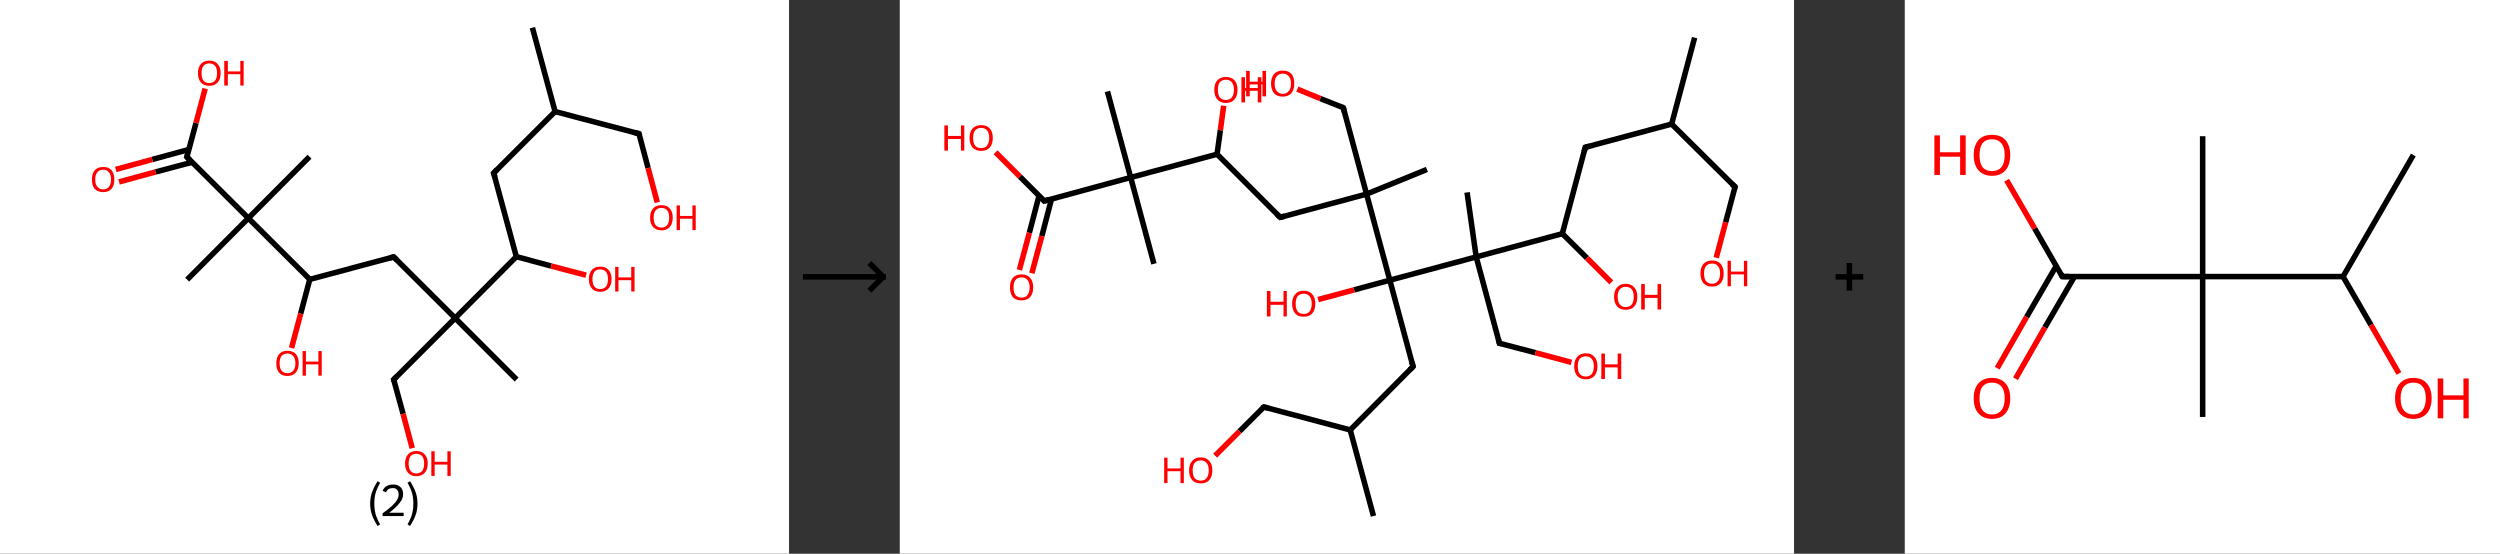 <?xml version='1.0' encoding='ASCII' standalone='yes'?>
<svg xmlns="http://www.w3.org/2000/svg" xmlns:xlink="http://www.w3.org/1999/xlink" version="1.1" width="903.0px" viewBox="0 0 903.0 200.0" height="200.0px">
  <rect x="0" y="0" width="903.0" height="200.0" fill="#333333" stroke="none"/>
  <g>
    <g transform="translate(0, 0) scale(1 1) "><!-- END OF HEADER -->
<rect style="opacity:1.0;fill:#FFFFFF;stroke:none" width="285.0" height="200.0" x="0.0" y="0.0"> </rect>
<path class="bond-0 atom-0 atom-1" d="M 192.3,10.0 L 200.5,40.3" style="fill:none;fill-rule:evenodd;stroke:#000000;stroke-width:2.0px;stroke-linecap:butt;stroke-linejoin:miter;stroke-opacity:1"/>
<path class="bond-1 atom-1 atom-2" d="M 200.5,40.3 L 230.8,48.3" style="fill:none;fill-rule:evenodd;stroke:#000000;stroke-width:2.0px;stroke-linecap:butt;stroke-linejoin:miter;stroke-opacity:1"/>
<path class="bond-2 atom-2 atom-3" d="M 230.8,48.3 L 234.1,60.7" style="fill:none;fill-rule:evenodd;stroke:#000000;stroke-width:2.0px;stroke-linecap:butt;stroke-linejoin:miter;stroke-opacity:1"/>
<path class="bond-2 atom-2 atom-3" d="M 234.1,60.7 L 237.4,73.1" style="fill:none;fill-rule:evenodd;stroke:#FF0000;stroke-width:2.0px;stroke-linecap:butt;stroke-linejoin:miter;stroke-opacity:1"/>
<path class="bond-3 atom-1 atom-4" d="M 200.5,40.3 L 178.3,62.5" style="fill:none;fill-rule:evenodd;stroke:#000000;stroke-width:2.0px;stroke-linecap:butt;stroke-linejoin:miter;stroke-opacity:1"/>
<path class="bond-4 atom-4 atom-5" d="M 178.3,62.5 L 186.5,92.7" style="fill:none;fill-rule:evenodd;stroke:#000000;stroke-width:2.0px;stroke-linecap:butt;stroke-linejoin:miter;stroke-opacity:1"/>
<path class="bond-5 atom-5 atom-6" d="M 186.5,92.7 L 199.1,96.1" style="fill:none;fill-rule:evenodd;stroke:#000000;stroke-width:2.0px;stroke-linecap:butt;stroke-linejoin:miter;stroke-opacity:1"/>
<path class="bond-5 atom-5 atom-6" d="M 199.1,96.1 L 211.7,99.4" style="fill:none;fill-rule:evenodd;stroke:#FF0000;stroke-width:2.0px;stroke-linecap:butt;stroke-linejoin:miter;stroke-opacity:1"/>
<path class="bond-6 atom-5 atom-7" d="M 186.5,92.7 L 164.4,114.9" style="fill:none;fill-rule:evenodd;stroke:#000000;stroke-width:2.0px;stroke-linecap:butt;stroke-linejoin:miter;stroke-opacity:1"/>
<path class="bond-7 atom-7 atom-8" d="M 164.4,114.9 L 186.6,137.1" style="fill:none;fill-rule:evenodd;stroke:#000000;stroke-width:2.0px;stroke-linecap:butt;stroke-linejoin:miter;stroke-opacity:1"/>
<path class="bond-8 atom-7 atom-9" d="M 164.4,114.9 L 142.2,137.1" style="fill:none;fill-rule:evenodd;stroke:#000000;stroke-width:2.0px;stroke-linecap:butt;stroke-linejoin:miter;stroke-opacity:1"/>
<path class="bond-9 atom-9 atom-10" d="M 142.2,137.1 L 145.6,149.5" style="fill:none;fill-rule:evenodd;stroke:#000000;stroke-width:2.0px;stroke-linecap:butt;stroke-linejoin:miter;stroke-opacity:1"/>
<path class="bond-9 atom-9 atom-10" d="M 145.6,149.5 L 148.9,161.9" style="fill:none;fill-rule:evenodd;stroke:#FF0000;stroke-width:2.0px;stroke-linecap:butt;stroke-linejoin:miter;stroke-opacity:1"/>
<path class="bond-10 atom-7 atom-11" d="M 164.4,114.9 L 142.2,92.8" style="fill:none;fill-rule:evenodd;stroke:#000000;stroke-width:2.0px;stroke-linecap:butt;stroke-linejoin:miter;stroke-opacity:1"/>
<path class="bond-11 atom-11 atom-12" d="M 142.2,92.8 L 111.9,100.9" style="fill:none;fill-rule:evenodd;stroke:#000000;stroke-width:2.0px;stroke-linecap:butt;stroke-linejoin:miter;stroke-opacity:1"/>
<path class="bond-12 atom-12 atom-13" d="M 111.9,100.9 L 108.6,113.3" style="fill:none;fill-rule:evenodd;stroke:#000000;stroke-width:2.0px;stroke-linecap:butt;stroke-linejoin:miter;stroke-opacity:1"/>
<path class="bond-12 atom-12 atom-13" d="M 108.6,113.3 L 105.3,125.7" style="fill:none;fill-rule:evenodd;stroke:#FF0000;stroke-width:2.0px;stroke-linecap:butt;stroke-linejoin:miter;stroke-opacity:1"/>
<path class="bond-13 atom-12 atom-14" d="M 111.9,100.9 L 89.7,78.8" style="fill:none;fill-rule:evenodd;stroke:#000000;stroke-width:2.0px;stroke-linecap:butt;stroke-linejoin:miter;stroke-opacity:1"/>
<path class="bond-14 atom-14 atom-15" d="M 89.7,78.8 L 111.8,56.6" style="fill:none;fill-rule:evenodd;stroke:#000000;stroke-width:2.0px;stroke-linecap:butt;stroke-linejoin:miter;stroke-opacity:1"/>
<path class="bond-15 atom-14 atom-16" d="M 89.7,78.8 L 67.6,101.0" style="fill:none;fill-rule:evenodd;stroke:#000000;stroke-width:2.0px;stroke-linecap:butt;stroke-linejoin:miter;stroke-opacity:1"/>
<path class="bond-16 atom-14 atom-17" d="M 89.7,78.8 L 67.5,56.7" style="fill:none;fill-rule:evenodd;stroke:#000000;stroke-width:2.0px;stroke-linecap:butt;stroke-linejoin:miter;stroke-opacity:1"/>
<path class="bond-17 atom-17 atom-18" d="M 68.2,54.0 L 55.0,57.6" style="fill:none;fill-rule:evenodd;stroke:#000000;stroke-width:2.0px;stroke-linecap:butt;stroke-linejoin:miter;stroke-opacity:1"/>
<path class="bond-17 atom-17 atom-18" d="M 55.0,57.6 L 41.8,61.2" style="fill:none;fill-rule:evenodd;stroke:#FF0000;stroke-width:2.0px;stroke-linecap:butt;stroke-linejoin:miter;stroke-opacity:1"/>
<path class="bond-17 atom-17 atom-18" d="M 69.4,58.6 L 56.2,62.1" style="fill:none;fill-rule:evenodd;stroke:#000000;stroke-width:2.0px;stroke-linecap:butt;stroke-linejoin:miter;stroke-opacity:1"/>
<path class="bond-17 atom-17 atom-18" d="M 56.2,62.1 L 43.0,65.7" style="fill:none;fill-rule:evenodd;stroke:#FF0000;stroke-width:2.0px;stroke-linecap:butt;stroke-linejoin:miter;stroke-opacity:1"/>
<path class="bond-18 atom-17 atom-19" d="M 67.5,56.7 L 70.8,44.4" style="fill:none;fill-rule:evenodd;stroke:#000000;stroke-width:2.0px;stroke-linecap:butt;stroke-linejoin:miter;stroke-opacity:1"/>
<path class="bond-18 atom-17 atom-19" d="M 70.8,44.4 L 74.1,32.0" style="fill:none;fill-rule:evenodd;stroke:#FF0000;stroke-width:2.0px;stroke-linecap:butt;stroke-linejoin:miter;stroke-opacity:1"/>
<path d="M 229.3,47.9 L 230.8,48.3 L 230.9,49.0" style="fill:none;stroke:#000000;stroke-width:2.0px;stroke-linecap:butt;stroke-linejoin:miter;stroke-opacity:1;"/>
<path d="M 179.5,61.3 L 178.3,62.5 L 178.8,64.0" style="fill:none;stroke:#000000;stroke-width:2.0px;stroke-linecap:butt;stroke-linejoin:miter;stroke-opacity:1;"/>
<path d="M 143.3,136.0 L 142.2,137.1 L 142.4,137.7" style="fill:none;stroke:#000000;stroke-width:2.0px;stroke-linecap:butt;stroke-linejoin:miter;stroke-opacity:1;"/>
<path d="M 143.3,93.9 L 142.2,92.8 L 140.7,93.2" style="fill:none;stroke:#000000;stroke-width:2.0px;stroke-linecap:butt;stroke-linejoin:miter;stroke-opacity:1;"/>
<path d="M 68.6,57.8 L 67.5,56.7 L 67.7,56.0" style="fill:none;stroke:#000000;stroke-width:2.0px;stroke-linecap:butt;stroke-linejoin:miter;stroke-opacity:1;"/>
<path class="atom-3" d="M 234.8 78.6 Q 234.8 76.5, 235.9 75.3 Q 236.9 74.1, 238.9 74.1 Q 240.9 74.1, 241.9 75.3 Q 243.0 76.5, 243.0 78.6 Q 243.0 80.8, 241.9 82.0 Q 240.9 83.2, 238.9 83.2 Q 237.0 83.2, 235.9 82.0 Q 234.8 80.8, 234.8 78.6 M 238.9 82.2 Q 240.3 82.2, 241.0 81.3 Q 241.7 80.4, 241.7 78.6 Q 241.7 76.9, 241.0 76.0 Q 240.3 75.1, 238.9 75.1 Q 237.6 75.1, 236.8 76.0 Q 236.1 76.9, 236.1 78.6 Q 236.1 80.4, 236.8 81.3 Q 237.6 82.2, 238.9 82.2 " fill="#FF0000"/>
<path class="atom-3" d="M 244.4 74.2 L 245.6 74.2 L 245.6 78.0 L 250.1 78.0 L 250.1 74.2 L 251.3 74.2 L 251.3 83.1 L 250.1 83.1 L 250.1 79.0 L 245.6 79.0 L 245.6 83.1 L 244.4 83.1 L 244.4 74.2 " fill="#FF0000"/>
<path class="atom-6" d="M 212.7 100.8 Q 212.7 98.7, 213.8 97.5 Q 214.8 96.3, 216.8 96.3 Q 218.8 96.3, 219.8 97.5 Q 220.9 98.7, 220.9 100.8 Q 220.9 103.0, 219.8 104.2 Q 218.7 105.4, 216.8 105.4 Q 214.8 105.4, 213.8 104.2 Q 212.7 103.0, 212.7 100.8 M 216.8 104.4 Q 218.1 104.4, 218.9 103.5 Q 219.6 102.6, 219.6 100.8 Q 219.6 99.1, 218.9 98.2 Q 218.1 97.3, 216.8 97.3 Q 215.4 97.3, 214.7 98.2 Q 214.0 99.1, 214.0 100.8 Q 214.0 102.6, 214.7 103.5 Q 215.4 104.4, 216.8 104.4 " fill="#FF0000"/>
<path class="atom-6" d="M 222.2 96.4 L 223.4 96.4 L 223.4 100.2 L 228.0 100.2 L 228.0 96.4 L 229.2 96.4 L 229.2 105.3 L 228.0 105.3 L 228.0 101.2 L 223.4 101.2 L 223.4 105.3 L 222.2 105.3 L 222.2 96.4 " fill="#FF0000"/>
<path class="atom-10" d="M 146.3 167.4 Q 146.3 165.3, 147.4 164.1 Q 148.4 162.9, 150.4 162.9 Q 152.3 162.9, 153.4 164.1 Q 154.5 165.3, 154.5 167.4 Q 154.5 169.6, 153.4 170.8 Q 152.3 172.0, 150.4 172.0 Q 148.4 172.0, 147.4 170.8 Q 146.3 169.6, 146.3 167.4 M 150.4 171.0 Q 151.7 171.0, 152.5 170.1 Q 153.2 169.2, 153.2 167.4 Q 153.2 165.7, 152.5 164.8 Q 151.7 163.9, 150.4 163.9 Q 149.0 163.9, 148.3 164.8 Q 147.6 165.6, 147.6 167.4 Q 147.6 169.2, 148.3 170.1 Q 149.0 171.0, 150.4 171.0 " fill="#FF0000"/>
<path class="atom-10" d="M 155.8 163.0 L 157.0 163.0 L 157.0 166.8 L 161.6 166.8 L 161.6 163.0 L 162.8 163.0 L 162.8 171.9 L 161.6 171.9 L 161.6 167.8 L 157.0 167.8 L 157.0 171.9 L 155.8 171.9 L 155.8 163.0 " fill="#FF0000"/>
<path class="atom-13" d="M 99.8 131.2 Q 99.8 129.1, 100.8 127.9 Q 101.9 126.7, 103.8 126.7 Q 105.8 126.7, 106.9 127.9 Q 107.9 129.1, 107.9 131.2 Q 107.9 133.4, 106.8 134.6 Q 105.8 135.8, 103.8 135.8 Q 101.9 135.8, 100.8 134.6 Q 99.8 133.4, 99.8 131.2 M 103.8 134.8 Q 105.2 134.8, 105.9 133.9 Q 106.7 133.0, 106.7 131.2 Q 106.7 129.5, 105.9 128.6 Q 105.2 127.7, 103.8 127.7 Q 102.5 127.7, 101.7 128.6 Q 101.0 129.5, 101.0 131.2 Q 101.0 133.0, 101.7 133.9 Q 102.5 134.8, 103.8 134.8 " fill="#FF0000"/>
<path class="atom-13" d="M 109.3 126.8 L 110.5 126.8 L 110.5 130.6 L 115.0 130.6 L 115.0 126.8 L 116.2 126.8 L 116.2 135.7 L 115.0 135.7 L 115.0 131.6 L 110.5 131.6 L 110.5 135.7 L 109.3 135.7 L 109.3 126.8 " fill="#FF0000"/>
<path class="atom-18" d="M 33.2 64.8 Q 33.2 62.7, 34.2 61.5 Q 35.3 60.3, 37.3 60.3 Q 39.2 60.3, 40.3 61.5 Q 41.3 62.7, 41.3 64.8 Q 41.3 67.0, 40.3 68.2 Q 39.2 69.4, 37.3 69.4 Q 35.3 69.4, 34.2 68.2 Q 33.2 67.0, 33.2 64.8 M 37.3 68.4 Q 38.6 68.4, 39.3 67.5 Q 40.1 66.6, 40.1 64.8 Q 40.1 63.1, 39.3 62.2 Q 38.6 61.3, 37.3 61.3 Q 35.9 61.3, 35.2 62.2 Q 34.4 63.1, 34.4 64.8 Q 34.4 66.6, 35.2 67.5 Q 35.9 68.4, 37.3 68.4 " fill="#FF0000"/>
<path class="atom-19" d="M 71.5 26.4 Q 71.5 24.3, 72.6 23.1 Q 73.6 21.9, 75.6 21.9 Q 77.6 21.9, 78.6 23.1 Q 79.7 24.3, 79.7 26.4 Q 79.7 28.6, 78.6 29.8 Q 77.5 31.0, 75.6 31.0 Q 73.6 31.0, 72.6 29.8 Q 71.5 28.6, 71.5 26.4 M 75.6 30.0 Q 76.9 30.0, 77.7 29.1 Q 78.4 28.2, 78.4 26.4 Q 78.4 24.7, 77.7 23.8 Q 76.9 22.9, 75.6 22.9 Q 74.2 22.9, 73.5 23.8 Q 72.8 24.6, 72.8 26.4 Q 72.8 28.2, 73.5 29.1 Q 74.2 30.0, 75.6 30.0 " fill="#FF0000"/>
<path class="atom-19" d="M 81.0 22.0 L 82.3 22.0 L 82.3 25.8 L 86.8 25.8 L 86.8 22.0 L 88.0 22.0 L 88.0 30.9 L 86.8 30.9 L 86.8 26.8 L 82.3 26.8 L 82.3 30.9 L 81.0 30.9 L 81.0 22.0 " fill="#FF0000"/>
<path class="legend" d="M 133.7 181.9 Q 133.7 179.6, 134.4 177.7 Q 135.1 175.8, 136.4 173.8 L 137.3 174.4 Q 136.2 176.3, 135.7 178.0 Q 135.2 179.7, 135.2 181.9 Q 135.2 184.0, 135.7 185.8 Q 136.2 187.5, 137.3 189.4 L 136.4 190.0 Q 135.1 188.0, 134.4 186.1 Q 133.7 184.2, 133.7 181.9 " fill="#000000"/>
<path class="legend" d="M 138.2 177.3 Q 138.6 176.2, 139.6 175.6 Q 140.6 175.0, 142.0 175.0 Q 143.7 175.0, 144.6 175.9 Q 145.6 176.8, 145.6 178.5 Q 145.6 180.2, 144.3 181.7 Q 143.1 183.3, 140.6 185.2 L 145.8 185.2 L 145.8 186.4 L 138.2 186.4 L 138.2 185.4 Q 140.3 183.9, 141.5 182.8 Q 142.8 181.6, 143.4 180.6 Q 144.0 179.6, 144.0 178.6 Q 144.0 177.5, 143.4 176.9 Q 142.9 176.3, 142.0 176.3 Q 141.0 176.3, 140.4 176.6 Q 139.8 177.0, 139.4 177.8 L 138.2 177.3 " fill="#000000"/>
<path class="legend" d="M 150.8 181.9 Q 150.8 184.2, 150.1 186.1 Q 149.4 188.0, 148.1 190.0 L 147.2 189.4 Q 148.3 187.5, 148.8 185.8 Q 149.3 184.0, 149.3 181.9 Q 149.3 179.7, 148.8 178.0 Q 148.3 176.3, 147.2 174.4 L 148.1 173.8 Q 149.4 175.8, 150.1 177.7 Q 150.8 179.6, 150.8 181.9 " fill="#000000"/>
</g>
    <g transform="translate(285.0, 0) scale(1 1) "><line x1="5" y1="100" x2="35" y2="100" style="stroke:rgb(0,0,0);stroke-width:2"/>
  <line x1="34" y1="100" x2="29" y2="95" style="stroke:rgb(0,0,0);stroke-width:2"/>
  <line x1="34" y1="100" x2="29" y2="105" style="stroke:rgb(0,0,0);stroke-width:2"/>
</g>
    <g transform="translate(325.0, 0) scale(1 1) "><!-- END OF HEADER -->
<rect style="opacity:1.0;fill:#FFFFFF;stroke:none" width="323.0" height="200.0" x="0.0" y="0.0"> </rect>
<path class="bond-0 atom-0 atom-1" d="M 287.1,13.6 L 278.8,44.8" style="fill:none;fill-rule:evenodd;stroke:#000000;stroke-width:2.0px;stroke-linecap:butt;stroke-linejoin:miter;stroke-opacity:1"/>
<path class="bond-1 atom-1 atom-2" d="M 278.8,44.8 L 301.7,67.5" style="fill:none;fill-rule:evenodd;stroke:#000000;stroke-width:2.0px;stroke-linecap:butt;stroke-linejoin:miter;stroke-opacity:1"/>
<path class="bond-2 atom-2 atom-3" d="M 301.7,67.5 L 298.3,80.3" style="fill:none;fill-rule:evenodd;stroke:#000000;stroke-width:2.0px;stroke-linecap:butt;stroke-linejoin:miter;stroke-opacity:1"/>
<path class="bond-2 atom-2 atom-3" d="M 298.3,80.3 L 294.9,93.1" style="fill:none;fill-rule:evenodd;stroke:#FF0000;stroke-width:2.0px;stroke-linecap:butt;stroke-linejoin:miter;stroke-opacity:1"/>
<path class="bond-3 atom-1 atom-4" d="M 278.8,44.8 L 247.6,53.2" style="fill:none;fill-rule:evenodd;stroke:#000000;stroke-width:2.0px;stroke-linecap:butt;stroke-linejoin:miter;stroke-opacity:1"/>
<path class="bond-4 atom-4 atom-5" d="M 247.6,53.2 L 239.3,84.4" style="fill:none;fill-rule:evenodd;stroke:#000000;stroke-width:2.0px;stroke-linecap:butt;stroke-linejoin:miter;stroke-opacity:1"/>
<path class="bond-5 atom-5 atom-6" d="M 239.3,84.4 L 248.2,93.2" style="fill:none;fill-rule:evenodd;stroke:#000000;stroke-width:2.0px;stroke-linecap:butt;stroke-linejoin:miter;stroke-opacity:1"/>
<path class="bond-5 atom-5 atom-6" d="M 248.2,93.2 L 257.0,102.0" style="fill:none;fill-rule:evenodd;stroke:#FF0000;stroke-width:2.0px;stroke-linecap:butt;stroke-linejoin:miter;stroke-opacity:1"/>
<path class="bond-6 atom-5 atom-7" d="M 239.3,84.4 L 208.2,92.8" style="fill:none;fill-rule:evenodd;stroke:#000000;stroke-width:2.0px;stroke-linecap:butt;stroke-linejoin:miter;stroke-opacity:1"/>
<path class="bond-7 atom-7 atom-8" d="M 208.2,92.8 L 204.9,69.5" style="fill:none;fill-rule:evenodd;stroke:#000000;stroke-width:2.0px;stroke-linecap:butt;stroke-linejoin:miter;stroke-opacity:1"/>
<path class="bond-8 atom-7 atom-9" d="M 208.2,92.8 L 216.6,124.0" style="fill:none;fill-rule:evenodd;stroke:#000000;stroke-width:2.0px;stroke-linecap:butt;stroke-linejoin:miter;stroke-opacity:1"/>
<path class="bond-9 atom-9 atom-10" d="M 216.6,124.0 L 229.6,127.4" style="fill:none;fill-rule:evenodd;stroke:#000000;stroke-width:2.0px;stroke-linecap:butt;stroke-linejoin:miter;stroke-opacity:1"/>
<path class="bond-9 atom-9 atom-10" d="M 229.6,127.4 L 242.6,130.9" style="fill:none;fill-rule:evenodd;stroke:#FF0000;stroke-width:2.0px;stroke-linecap:butt;stroke-linejoin:miter;stroke-opacity:1"/>
<path class="bond-10 atom-7 atom-11" d="M 208.2,92.8 L 177.0,101.2" style="fill:none;fill-rule:evenodd;stroke:#000000;stroke-width:2.0px;stroke-linecap:butt;stroke-linejoin:miter;stroke-opacity:1"/>
<path class="bond-11 atom-11 atom-12" d="M 177.0,101.2 L 164.1,104.7" style="fill:none;fill-rule:evenodd;stroke:#000000;stroke-width:2.0px;stroke-linecap:butt;stroke-linejoin:miter;stroke-opacity:1"/>
<path class="bond-11 atom-11 atom-12" d="M 164.1,104.7 L 151.1,108.2" style="fill:none;fill-rule:evenodd;stroke:#FF0000;stroke-width:2.0px;stroke-linecap:butt;stroke-linejoin:miter;stroke-opacity:1"/>
<path class="bond-12 atom-11 atom-13" d="M 177.0,101.2 L 185.4,132.4" style="fill:none;fill-rule:evenodd;stroke:#000000;stroke-width:2.0px;stroke-linecap:butt;stroke-linejoin:miter;stroke-opacity:1"/>
<path class="bond-13 atom-13 atom-14" d="M 185.4,132.4 L 162.7,155.3" style="fill:none;fill-rule:evenodd;stroke:#000000;stroke-width:2.0px;stroke-linecap:butt;stroke-linejoin:miter;stroke-opacity:1"/>
<path class="bond-14 atom-14 atom-15" d="M 162.7,155.3 L 171.1,186.4" style="fill:none;fill-rule:evenodd;stroke:#000000;stroke-width:2.0px;stroke-linecap:butt;stroke-linejoin:miter;stroke-opacity:1"/>
<path class="bond-15 atom-14 atom-16" d="M 162.7,155.3 L 131.5,147.0" style="fill:none;fill-rule:evenodd;stroke:#000000;stroke-width:2.0px;stroke-linecap:butt;stroke-linejoin:miter;stroke-opacity:1"/>
<path class="bond-16 atom-16 atom-17" d="M 131.5,147.0 L 122.7,155.8" style="fill:none;fill-rule:evenodd;stroke:#000000;stroke-width:2.0px;stroke-linecap:butt;stroke-linejoin:miter;stroke-opacity:1"/>
<path class="bond-16 atom-16 atom-17" d="M 122.7,155.8 L 113.9,164.6" style="fill:none;fill-rule:evenodd;stroke:#FF0000;stroke-width:2.0px;stroke-linecap:butt;stroke-linejoin:miter;stroke-opacity:1"/>
<path class="bond-17 atom-11 atom-18" d="M 177.0,101.2 L 168.6,70.1" style="fill:none;fill-rule:evenodd;stroke:#000000;stroke-width:2.0px;stroke-linecap:butt;stroke-linejoin:miter;stroke-opacity:1"/>
<path class="bond-18 atom-18 atom-19" d="M 168.6,70.1 L 190.4,61.2" style="fill:none;fill-rule:evenodd;stroke:#000000;stroke-width:2.0px;stroke-linecap:butt;stroke-linejoin:miter;stroke-opacity:1"/>
<path class="bond-19 atom-18 atom-20" d="M 168.6,70.1 L 160.2,38.9" style="fill:none;fill-rule:evenodd;stroke:#000000;stroke-width:2.0px;stroke-linecap:butt;stroke-linejoin:miter;stroke-opacity:1"/>
<path class="bond-20 atom-20 atom-21" d="M 160.2,38.9 L 151.9,35.6" style="fill:none;fill-rule:evenodd;stroke:#000000;stroke-width:2.0px;stroke-linecap:butt;stroke-linejoin:miter;stroke-opacity:1"/>
<path class="bond-20 atom-20 atom-21" d="M 151.9,35.6 L 143.6,32.2" style="fill:none;fill-rule:evenodd;stroke:#FF0000;stroke-width:2.0px;stroke-linecap:butt;stroke-linejoin:miter;stroke-opacity:1"/>
<path class="bond-21 atom-18 atom-22" d="M 168.6,70.1 L 137.4,78.5" style="fill:none;fill-rule:evenodd;stroke:#000000;stroke-width:2.0px;stroke-linecap:butt;stroke-linejoin:miter;stroke-opacity:1"/>
<path class="bond-22 atom-22 atom-23" d="M 137.4,78.5 L 114.6,55.7" style="fill:none;fill-rule:evenodd;stroke:#000000;stroke-width:2.0px;stroke-linecap:butt;stroke-linejoin:miter;stroke-opacity:1"/>
<path class="bond-23 atom-23 atom-24" d="M 114.6,55.7 L 115.8,47.0" style="fill:none;fill-rule:evenodd;stroke:#000000;stroke-width:2.0px;stroke-linecap:butt;stroke-linejoin:miter;stroke-opacity:1"/>
<path class="bond-23 atom-23 atom-24" d="M 115.8,47.0 L 117.0,38.2" style="fill:none;fill-rule:evenodd;stroke:#FF0000;stroke-width:2.0px;stroke-linecap:butt;stroke-linejoin:miter;stroke-opacity:1"/>
<path class="bond-24 atom-23 atom-25" d="M 114.6,55.7 L 83.4,64.1" style="fill:none;fill-rule:evenodd;stroke:#000000;stroke-width:2.0px;stroke-linecap:butt;stroke-linejoin:miter;stroke-opacity:1"/>
<path class="bond-25 atom-25 atom-26" d="M 83.4,64.1 L 91.8,95.3" style="fill:none;fill-rule:evenodd;stroke:#000000;stroke-width:2.0px;stroke-linecap:butt;stroke-linejoin:miter;stroke-opacity:1"/>
<path class="bond-26 atom-25 atom-27" d="M 83.4,64.1 L 75.0,33.0" style="fill:none;fill-rule:evenodd;stroke:#000000;stroke-width:2.0px;stroke-linecap:butt;stroke-linejoin:miter;stroke-opacity:1"/>
<path class="bond-27 atom-25 atom-28" d="M 83.4,64.1 L 52.2,72.6" style="fill:none;fill-rule:evenodd;stroke:#000000;stroke-width:2.0px;stroke-linecap:butt;stroke-linejoin:miter;stroke-opacity:1"/>
<path class="bond-28 atom-28 atom-29" d="M 50.3,70.7 L 46.8,84.1" style="fill:none;fill-rule:evenodd;stroke:#000000;stroke-width:2.0px;stroke-linecap:butt;stroke-linejoin:miter;stroke-opacity:1"/>
<path class="bond-28 atom-28 atom-29" d="M 46.8,84.1 L 43.2,97.5" style="fill:none;fill-rule:evenodd;stroke:#FF0000;stroke-width:2.0px;stroke-linecap:butt;stroke-linejoin:miter;stroke-opacity:1"/>
<path class="bond-28 atom-28 atom-29" d="M 54.8,71.9 L 51.3,85.3" style="fill:none;fill-rule:evenodd;stroke:#000000;stroke-width:2.0px;stroke-linecap:butt;stroke-linejoin:miter;stroke-opacity:1"/>
<path class="bond-28 atom-28 atom-29" d="M 51.3,85.3 L 47.7,98.7" style="fill:none;fill-rule:evenodd;stroke:#FF0000;stroke-width:2.0px;stroke-linecap:butt;stroke-linejoin:miter;stroke-opacity:1"/>
<path class="bond-29 atom-28 atom-30" d="M 52.2,72.6 L 43.4,63.8" style="fill:none;fill-rule:evenodd;stroke:#000000;stroke-width:2.0px;stroke-linecap:butt;stroke-linejoin:miter;stroke-opacity:1"/>
<path class="bond-29 atom-28 atom-30" d="M 43.4,63.8 L 34.6,55.0" style="fill:none;fill-rule:evenodd;stroke:#FF0000;stroke-width:2.0px;stroke-linecap:butt;stroke-linejoin:miter;stroke-opacity:1"/>
<path d="M 300.5,66.4 L 301.7,67.5 L 301.5,68.2" style="fill:none;stroke:#000000;stroke-width:2.0px;stroke-linecap:butt;stroke-linejoin:miter;stroke-opacity:1;"/>
<path d="M 249.2,52.8 L 247.6,53.2 L 247.2,54.8" style="fill:none;stroke:#000000;stroke-width:2.0px;stroke-linecap:butt;stroke-linejoin:miter;stroke-opacity:1;"/>
<path d="M 216.2,122.4 L 216.6,124.0 L 217.3,124.1" style="fill:none;stroke:#000000;stroke-width:2.0px;stroke-linecap:butt;stroke-linejoin:miter;stroke-opacity:1;"/>
<path d="M 185.0,130.8 L 185.4,132.4 L 184.3,133.5" style="fill:none;stroke:#000000;stroke-width:2.0px;stroke-linecap:butt;stroke-linejoin:miter;stroke-opacity:1;"/>
<path d="M 133.0,147.4 L 131.5,147.0 L 131.0,147.4" style="fill:none;stroke:#000000;stroke-width:2.0px;stroke-linecap:butt;stroke-linejoin:miter;stroke-opacity:1;"/>
<path d="M 160.6,40.5 L 160.2,38.9 L 159.8,38.7" style="fill:none;stroke:#000000;stroke-width:2.0px;stroke-linecap:butt;stroke-linejoin:miter;stroke-opacity:1;"/>
<path d="M 139.0,78.1 L 137.4,78.5 L 136.3,77.4" style="fill:none;stroke:#000000;stroke-width:2.0px;stroke-linecap:butt;stroke-linejoin:miter;stroke-opacity:1;"/>
<path d="M 53.8,72.1 L 52.2,72.6 L 51.8,72.1" style="fill:none;stroke:#000000;stroke-width:2.0px;stroke-linecap:butt;stroke-linejoin:miter;stroke-opacity:1;"/>
<path class="atom-3" d="M 289.2 98.8 Q 289.2 96.6, 290.3 95.3 Q 291.4 94.1, 293.4 94.1 Q 295.4 94.1, 296.5 95.3 Q 297.6 96.6, 297.6 98.8 Q 297.6 101.0, 296.5 102.3 Q 295.4 103.5, 293.4 103.5 Q 291.4 103.5, 290.3 102.3 Q 289.2 101.0, 289.2 98.8 M 293.4 102.5 Q 294.8 102.5, 295.5 101.5 Q 296.3 100.6, 296.3 98.8 Q 296.3 97.0, 295.5 96.1 Q 294.8 95.2, 293.4 95.2 Q 292.0 95.2, 291.2 96.1 Q 290.5 97.0, 290.5 98.8 Q 290.5 100.6, 291.2 101.5 Q 292.0 102.5, 293.4 102.5 " fill="#FF0000"/>
<path class="atom-3" d="M 299.0 94.2 L 300.2 94.2 L 300.2 98.1 L 304.9 98.1 L 304.9 94.2 L 306.1 94.2 L 306.1 103.4 L 304.9 103.4 L 304.9 99.1 L 300.2 99.1 L 300.2 103.4 L 299.0 103.4 L 299.0 94.2 " fill="#FF0000"/>
<path class="atom-6" d="M 258.0 107.2 Q 258.0 105.0, 259.1 103.8 Q 260.2 102.5, 262.2 102.5 Q 264.2 102.5, 265.3 103.8 Q 266.4 105.0, 266.4 107.2 Q 266.4 109.4, 265.3 110.7 Q 264.2 111.9, 262.2 111.9 Q 260.2 111.9, 259.1 110.7 Q 258.0 109.4, 258.0 107.2 M 262.2 110.9 Q 263.6 110.9, 264.4 110.0 Q 265.1 109.0, 265.1 107.2 Q 265.1 105.4, 264.4 104.5 Q 263.6 103.6, 262.2 103.6 Q 260.8 103.6, 260.1 104.5 Q 259.3 105.4, 259.3 107.2 Q 259.3 109.0, 260.1 110.0 Q 260.8 110.9, 262.2 110.9 " fill="#FF0000"/>
<path class="atom-6" d="M 267.8 102.6 L 269.1 102.6 L 269.1 106.5 L 273.7 106.5 L 273.7 102.6 L 275.0 102.6 L 275.0 111.8 L 273.7 111.8 L 273.7 107.6 L 269.1 107.6 L 269.1 111.8 L 267.8 111.8 L 267.8 102.6 " fill="#FF0000"/>
<path class="atom-10" d="M 243.6 132.3 Q 243.6 130.1, 244.7 128.9 Q 245.8 127.6, 247.8 127.6 Q 249.8 127.6, 250.9 128.9 Q 252.0 130.1, 252.0 132.3 Q 252.0 134.5, 250.9 135.8 Q 249.8 137.0, 247.8 137.0 Q 245.8 137.0, 244.7 135.8 Q 243.6 134.5, 243.6 132.3 M 247.8 136.0 Q 249.2 136.0, 249.9 135.1 Q 250.7 134.1, 250.7 132.3 Q 250.7 130.5, 249.9 129.6 Q 249.2 128.7, 247.8 128.7 Q 246.4 128.7, 245.6 129.6 Q 244.9 130.5, 244.9 132.3 Q 244.9 134.1, 245.6 135.1 Q 246.4 136.0, 247.8 136.0 " fill="#FF0000"/>
<path class="atom-10" d="M 253.4 127.7 L 254.7 127.7 L 254.7 131.6 L 259.3 131.6 L 259.3 127.7 L 260.6 127.7 L 260.6 136.9 L 259.3 136.9 L 259.3 132.7 L 254.7 132.7 L 254.7 136.9 L 253.4 136.9 L 253.4 127.7 " fill="#FF0000"/>
<path class="atom-12" d="M 132.6 105.1 L 133.9 105.1 L 133.9 109.0 L 138.6 109.0 L 138.6 105.1 L 139.8 105.1 L 139.8 114.3 L 138.6 114.3 L 138.6 110.1 L 133.9 110.1 L 133.9 114.3 L 132.6 114.3 L 132.6 105.1 " fill="#FF0000"/>
<path class="atom-12" d="M 141.7 109.7 Q 141.7 107.5, 142.8 106.3 Q 143.8 105.0, 145.9 105.0 Q 147.9 105.0, 149.0 106.3 Q 150.1 107.5, 150.1 109.7 Q 150.1 111.9, 149.0 113.2 Q 147.9 114.4, 145.9 114.4 Q 143.8 114.4, 142.8 113.2 Q 141.7 111.9, 141.7 109.7 M 145.9 113.4 Q 147.3 113.4, 148.0 112.5 Q 148.8 111.5, 148.8 109.7 Q 148.8 107.9, 148.0 107.0 Q 147.3 106.1, 145.9 106.1 Q 144.5 106.1, 143.7 107.0 Q 143.0 107.9, 143.0 109.7 Q 143.0 111.5, 143.7 112.5 Q 144.5 113.4, 145.9 113.4 " fill="#FF0000"/>
<path class="atom-17" d="M 95.5 165.3 L 96.7 165.3 L 96.7 169.2 L 101.4 169.2 L 101.4 165.3 L 102.6 165.3 L 102.6 174.5 L 101.4 174.5 L 101.4 170.2 L 96.7 170.2 L 96.7 174.5 L 95.5 174.5 L 95.5 165.3 " fill="#FF0000"/>
<path class="atom-17" d="M 104.5 169.9 Q 104.5 167.7, 105.6 166.5 Q 106.7 165.2, 108.7 165.2 Q 110.7 165.2, 111.8 166.5 Q 112.9 167.7, 112.9 169.9 Q 112.9 172.1, 111.8 173.4 Q 110.7 174.6, 108.7 174.6 Q 106.7 174.6, 105.6 173.4 Q 104.5 172.1, 104.5 169.9 M 108.7 173.6 Q 110.1 173.6, 110.8 172.7 Q 111.6 171.7, 111.6 169.9 Q 111.6 168.1, 110.8 167.2 Q 110.1 166.3, 108.7 166.3 Q 107.3 166.3, 106.5 167.2 Q 105.8 168.1, 105.8 169.9 Q 105.8 171.7, 106.5 172.7 Q 107.3 173.6, 108.7 173.6 " fill="#FF0000"/>
<path class="atom-21" d="M 125.1 25.6 L 126.4 25.6 L 126.4 29.5 L 131.0 29.5 L 131.0 25.6 L 132.3 25.6 L 132.3 34.8 L 131.0 34.8 L 131.0 30.5 L 126.4 30.5 L 126.4 34.8 L 125.1 34.8 L 125.1 25.6 " fill="#FF0000"/>
<path class="atom-21" d="M 134.1 30.2 Q 134.1 28.0, 135.2 26.7 Q 136.3 25.5, 138.3 25.5 Q 140.4 25.5, 141.5 26.7 Q 142.5 28.0, 142.5 30.2 Q 142.5 32.4, 141.4 33.7 Q 140.3 34.9, 138.3 34.9 Q 136.3 34.9, 135.2 33.7 Q 134.1 32.4, 134.1 30.2 M 138.3 33.9 Q 139.7 33.9, 140.5 32.9 Q 141.3 32.0, 141.3 30.2 Q 141.3 28.4, 140.5 27.5 Q 139.7 26.6, 138.3 26.6 Q 137.0 26.6, 136.2 27.5 Q 135.4 28.4, 135.4 30.2 Q 135.4 32.0, 136.2 32.9 Q 137.0 33.9, 138.3 33.9 " fill="#FF0000"/>
<path class="atom-24" d="M 113.6 32.4 Q 113.6 30.2, 114.7 29.0 Q 115.8 27.8, 117.8 27.8 Q 119.8 27.8, 120.9 29.0 Q 122.0 30.2, 122.0 32.4 Q 122.0 34.7, 120.9 35.9 Q 119.8 37.2, 117.8 37.2 Q 115.8 37.2, 114.7 35.9 Q 113.6 34.7, 113.6 32.4 M 117.8 36.1 Q 119.2 36.1, 119.9 35.2 Q 120.7 34.3, 120.7 32.4 Q 120.7 30.6, 119.9 29.7 Q 119.2 28.8, 117.8 28.8 Q 116.4 28.8, 115.6 29.7 Q 114.9 30.6, 114.9 32.4 Q 114.9 34.3, 115.6 35.2 Q 116.4 36.1, 117.8 36.1 " fill="#FF0000"/>
<path class="atom-24" d="M 123.4 27.9 L 124.7 27.9 L 124.7 31.8 L 129.3 31.8 L 129.3 27.9 L 130.6 27.9 L 130.6 37.0 L 129.3 37.0 L 129.3 32.8 L 124.7 32.8 L 124.7 37.0 L 123.4 37.0 L 123.4 27.9 " fill="#FF0000"/>
<path class="atom-29" d="M 39.8 103.8 Q 39.8 101.6, 40.8 100.4 Q 41.9 99.1, 44.0 99.1 Q 46.0 99.1, 47.1 100.4 Q 48.2 101.6, 48.2 103.8 Q 48.2 106.0, 47.1 107.3 Q 46.0 108.5, 44.0 108.5 Q 41.9 108.5, 40.8 107.3 Q 39.8 106.0, 39.8 103.8 M 44.0 107.5 Q 45.4 107.5, 46.1 106.6 Q 46.9 105.6, 46.9 103.8 Q 46.9 102.0, 46.1 101.1 Q 45.4 100.2, 44.0 100.2 Q 42.6 100.2, 41.8 101.1 Q 41.1 102.0, 41.1 103.8 Q 41.1 105.6, 41.8 106.6 Q 42.6 107.5, 44.0 107.5 " fill="#FF0000"/>
<path class="atom-30" d="M 16.1 45.3 L 17.4 45.3 L 17.4 49.1 L 22.1 49.1 L 22.1 45.3 L 23.3 45.3 L 23.3 54.4 L 22.1 54.4 L 22.1 50.2 L 17.4 50.2 L 17.4 54.4 L 16.1 54.4 L 16.1 45.3 " fill="#FF0000"/>
<path class="atom-30" d="M 25.2 49.8 Q 25.2 47.6, 26.3 46.4 Q 27.3 45.2, 29.4 45.2 Q 31.4 45.2, 32.5 46.4 Q 33.6 47.6, 33.6 49.8 Q 33.6 52.0, 32.5 53.3 Q 31.4 54.5, 29.4 54.5 Q 27.4 54.5, 26.3 53.3 Q 25.2 52.0, 25.2 49.8 M 29.4 53.5 Q 30.8 53.5, 31.5 52.6 Q 32.3 51.6, 32.3 49.8 Q 32.3 48.0, 31.5 47.1 Q 30.8 46.2, 29.4 46.2 Q 28.0 46.2, 27.2 47.1 Q 26.5 48.0, 26.5 49.8 Q 26.5 51.7, 27.2 52.6 Q 28.0 53.5, 29.4 53.5 " fill="#FF0000"/>
</g>
    <g transform="translate(648.0, 0) scale(1 1) "><line x1="15" y1="100" x2="25" y2="100" style="stroke:rgb(0,0,0);stroke-width:2"/>
  <line x1="20" y1="95" x2="20" y2="105" style="stroke:rgb(0,0,0);stroke-width:2"/>
</g>
    <g transform="translate(688.0, 0) scale(1 1) "><!-- END OF HEADER -->
<rect style="opacity:1.0;fill:#FFFFFF;stroke:none" width="215.0" height="200.0" x="0.0" y="0.0"> </rect>
<path class="bond-0 atom-0 atom-1" d="M 183.7,56.0 L 158.3,99.9" style="fill:none;fill-rule:evenodd;stroke:#000000;stroke-width:2.0px;stroke-linecap:butt;stroke-linejoin:miter;stroke-opacity:1"/>
<path class="bond-1 atom-1 atom-2" d="M 158.3,99.9 L 168.4,117.4" style="fill:none;fill-rule:evenodd;stroke:#000000;stroke-width:2.0px;stroke-linecap:butt;stroke-linejoin:miter;stroke-opacity:1"/>
<path class="bond-1 atom-1 atom-2" d="M 168.4,117.4 L 178.5,134.9" style="fill:none;fill-rule:evenodd;stroke:#FF0000;stroke-width:2.0px;stroke-linecap:butt;stroke-linejoin:miter;stroke-opacity:1"/>
<path class="bond-2 atom-1 atom-3" d="M 158.3,99.9 L 107.6,99.9" style="fill:none;fill-rule:evenodd;stroke:#000000;stroke-width:2.0px;stroke-linecap:butt;stroke-linejoin:miter;stroke-opacity:1"/>
<path class="bond-3 atom-3 atom-4" d="M 107.6,99.9 L 107.6,49.2" style="fill:none;fill-rule:evenodd;stroke:#000000;stroke-width:2.0px;stroke-linecap:butt;stroke-linejoin:miter;stroke-opacity:1"/>
<path class="bond-4 atom-3 atom-5" d="M 107.6,99.9 L 107.6,150.6" style="fill:none;fill-rule:evenodd;stroke:#000000;stroke-width:2.0px;stroke-linecap:butt;stroke-linejoin:miter;stroke-opacity:1"/>
<path class="bond-5 atom-3 atom-6" d="M 107.6,99.9 L 56.9,99.9" style="fill:none;fill-rule:evenodd;stroke:#000000;stroke-width:2.0px;stroke-linecap:butt;stroke-linejoin:miter;stroke-opacity:1"/>
<path class="bond-6 atom-6 atom-7" d="M 54.7,96.1 L 44.0,114.5" style="fill:none;fill-rule:evenodd;stroke:#000000;stroke-width:2.0px;stroke-linecap:butt;stroke-linejoin:miter;stroke-opacity:1"/>
<path class="bond-6 atom-6 atom-7" d="M 44.0,114.5 L 33.4,133.0" style="fill:none;fill-rule:evenodd;stroke:#FF0000;stroke-width:2.0px;stroke-linecap:butt;stroke-linejoin:miter;stroke-opacity:1"/>
<path class="bond-6 atom-6 atom-7" d="M 61.3,99.9 L 50.6,118.3" style="fill:none;fill-rule:evenodd;stroke:#000000;stroke-width:2.0px;stroke-linecap:butt;stroke-linejoin:miter;stroke-opacity:1"/>
<path class="bond-6 atom-6 atom-7" d="M 50.6,118.3 L 40.0,136.8" style="fill:none;fill-rule:evenodd;stroke:#FF0000;stroke-width:2.0px;stroke-linecap:butt;stroke-linejoin:miter;stroke-opacity:1"/>
<path class="bond-7 atom-6 atom-8" d="M 56.9,99.9 L 46.9,82.5" style="fill:none;fill-rule:evenodd;stroke:#000000;stroke-width:2.0px;stroke-linecap:butt;stroke-linejoin:miter;stroke-opacity:1"/>
<path class="bond-7 atom-6 atom-8" d="M 46.9,82.5 L 36.8,65.1" style="fill:none;fill-rule:evenodd;stroke:#FF0000;stroke-width:2.0px;stroke-linecap:butt;stroke-linejoin:miter;stroke-opacity:1"/>
<path d="M 59.4,99.9 L 56.9,99.9 L 56.4,99.0" style="fill:none;stroke:#000000;stroke-width:2.0px;stroke-linecap:butt;stroke-linejoin:miter;stroke-opacity:1;"/>
<path class="atom-2" d="M 177.1 143.9 Q 177.1 140.4, 178.8 138.5 Q 180.5 136.5, 183.7 136.5 Q 186.9 136.5, 188.6 138.5 Q 190.3 140.4, 190.3 143.9 Q 190.3 147.3, 188.6 149.3 Q 186.8 151.3, 183.7 151.3 Q 180.5 151.3, 178.8 149.3 Q 177.1 147.4, 177.1 143.9 M 183.7 149.7 Q 185.9 149.7, 187.0 148.2 Q 188.2 146.7, 188.2 143.9 Q 188.2 141.0, 187.0 139.6 Q 185.9 138.2, 183.7 138.2 Q 181.5 138.2, 180.3 139.6 Q 179.1 141.0, 179.1 143.9 Q 179.1 146.8, 180.3 148.2 Q 181.5 149.7, 183.7 149.7 " fill="#FF0000"/>
<path class="atom-2" d="M 192.5 136.7 L 194.5 136.7 L 194.5 142.8 L 201.8 142.8 L 201.8 136.7 L 203.7 136.7 L 203.7 151.1 L 201.8 151.1 L 201.8 144.4 L 194.5 144.4 L 194.5 151.1 L 192.5 151.1 L 192.5 136.7 " fill="#FF0000"/>
<path class="atom-7" d="M 24.9 143.9 Q 24.9 140.4, 26.6 138.5 Q 28.3 136.5, 31.5 136.5 Q 34.7 136.5, 36.4 138.5 Q 38.1 140.4, 38.1 143.9 Q 38.1 147.3, 36.4 149.3 Q 34.7 151.3, 31.5 151.3 Q 28.4 151.3, 26.6 149.3 Q 24.9 147.4, 24.9 143.9 M 31.5 149.7 Q 33.7 149.7, 34.9 148.2 Q 36.1 146.7, 36.1 143.9 Q 36.1 141.0, 34.9 139.6 Q 33.7 138.2, 31.5 138.2 Q 29.3 138.2, 28.1 139.6 Q 27.0 141.0, 27.0 143.9 Q 27.0 146.8, 28.1 148.2 Q 29.3 149.7, 31.5 149.7 " fill="#FF0000"/>
<path class="atom-8" d="M 10.7 48.9 L 12.7 48.9 L 12.7 55.0 L 20.0 55.0 L 20.0 48.9 L 22.0 48.9 L 22.0 63.2 L 20.0 63.2 L 20.0 56.6 L 12.7 56.6 L 12.7 63.2 L 10.7 63.2 L 10.7 48.9 " fill="#FF0000"/>
<path class="atom-8" d="M 24.9 56.0 Q 24.9 52.6, 26.6 50.6 Q 28.3 48.7, 31.5 48.7 Q 34.7 48.7, 36.4 50.6 Q 38.1 52.6, 38.1 56.0 Q 38.1 59.5, 36.4 61.5 Q 34.7 63.5, 31.5 63.5 Q 28.4 63.5, 26.6 61.5 Q 24.9 59.5, 24.9 56.0 M 31.5 61.8 Q 33.7 61.8, 34.9 60.4 Q 36.1 58.9, 36.1 56.0 Q 36.1 53.2, 34.9 51.8 Q 33.7 50.3, 31.5 50.3 Q 29.3 50.3, 28.1 51.7 Q 27.0 53.2, 27.0 56.0 Q 27.0 58.9, 28.1 60.4 Q 29.3 61.8, 31.5 61.8 " fill="#FF0000"/>
</g>
  </g>
</svg>
